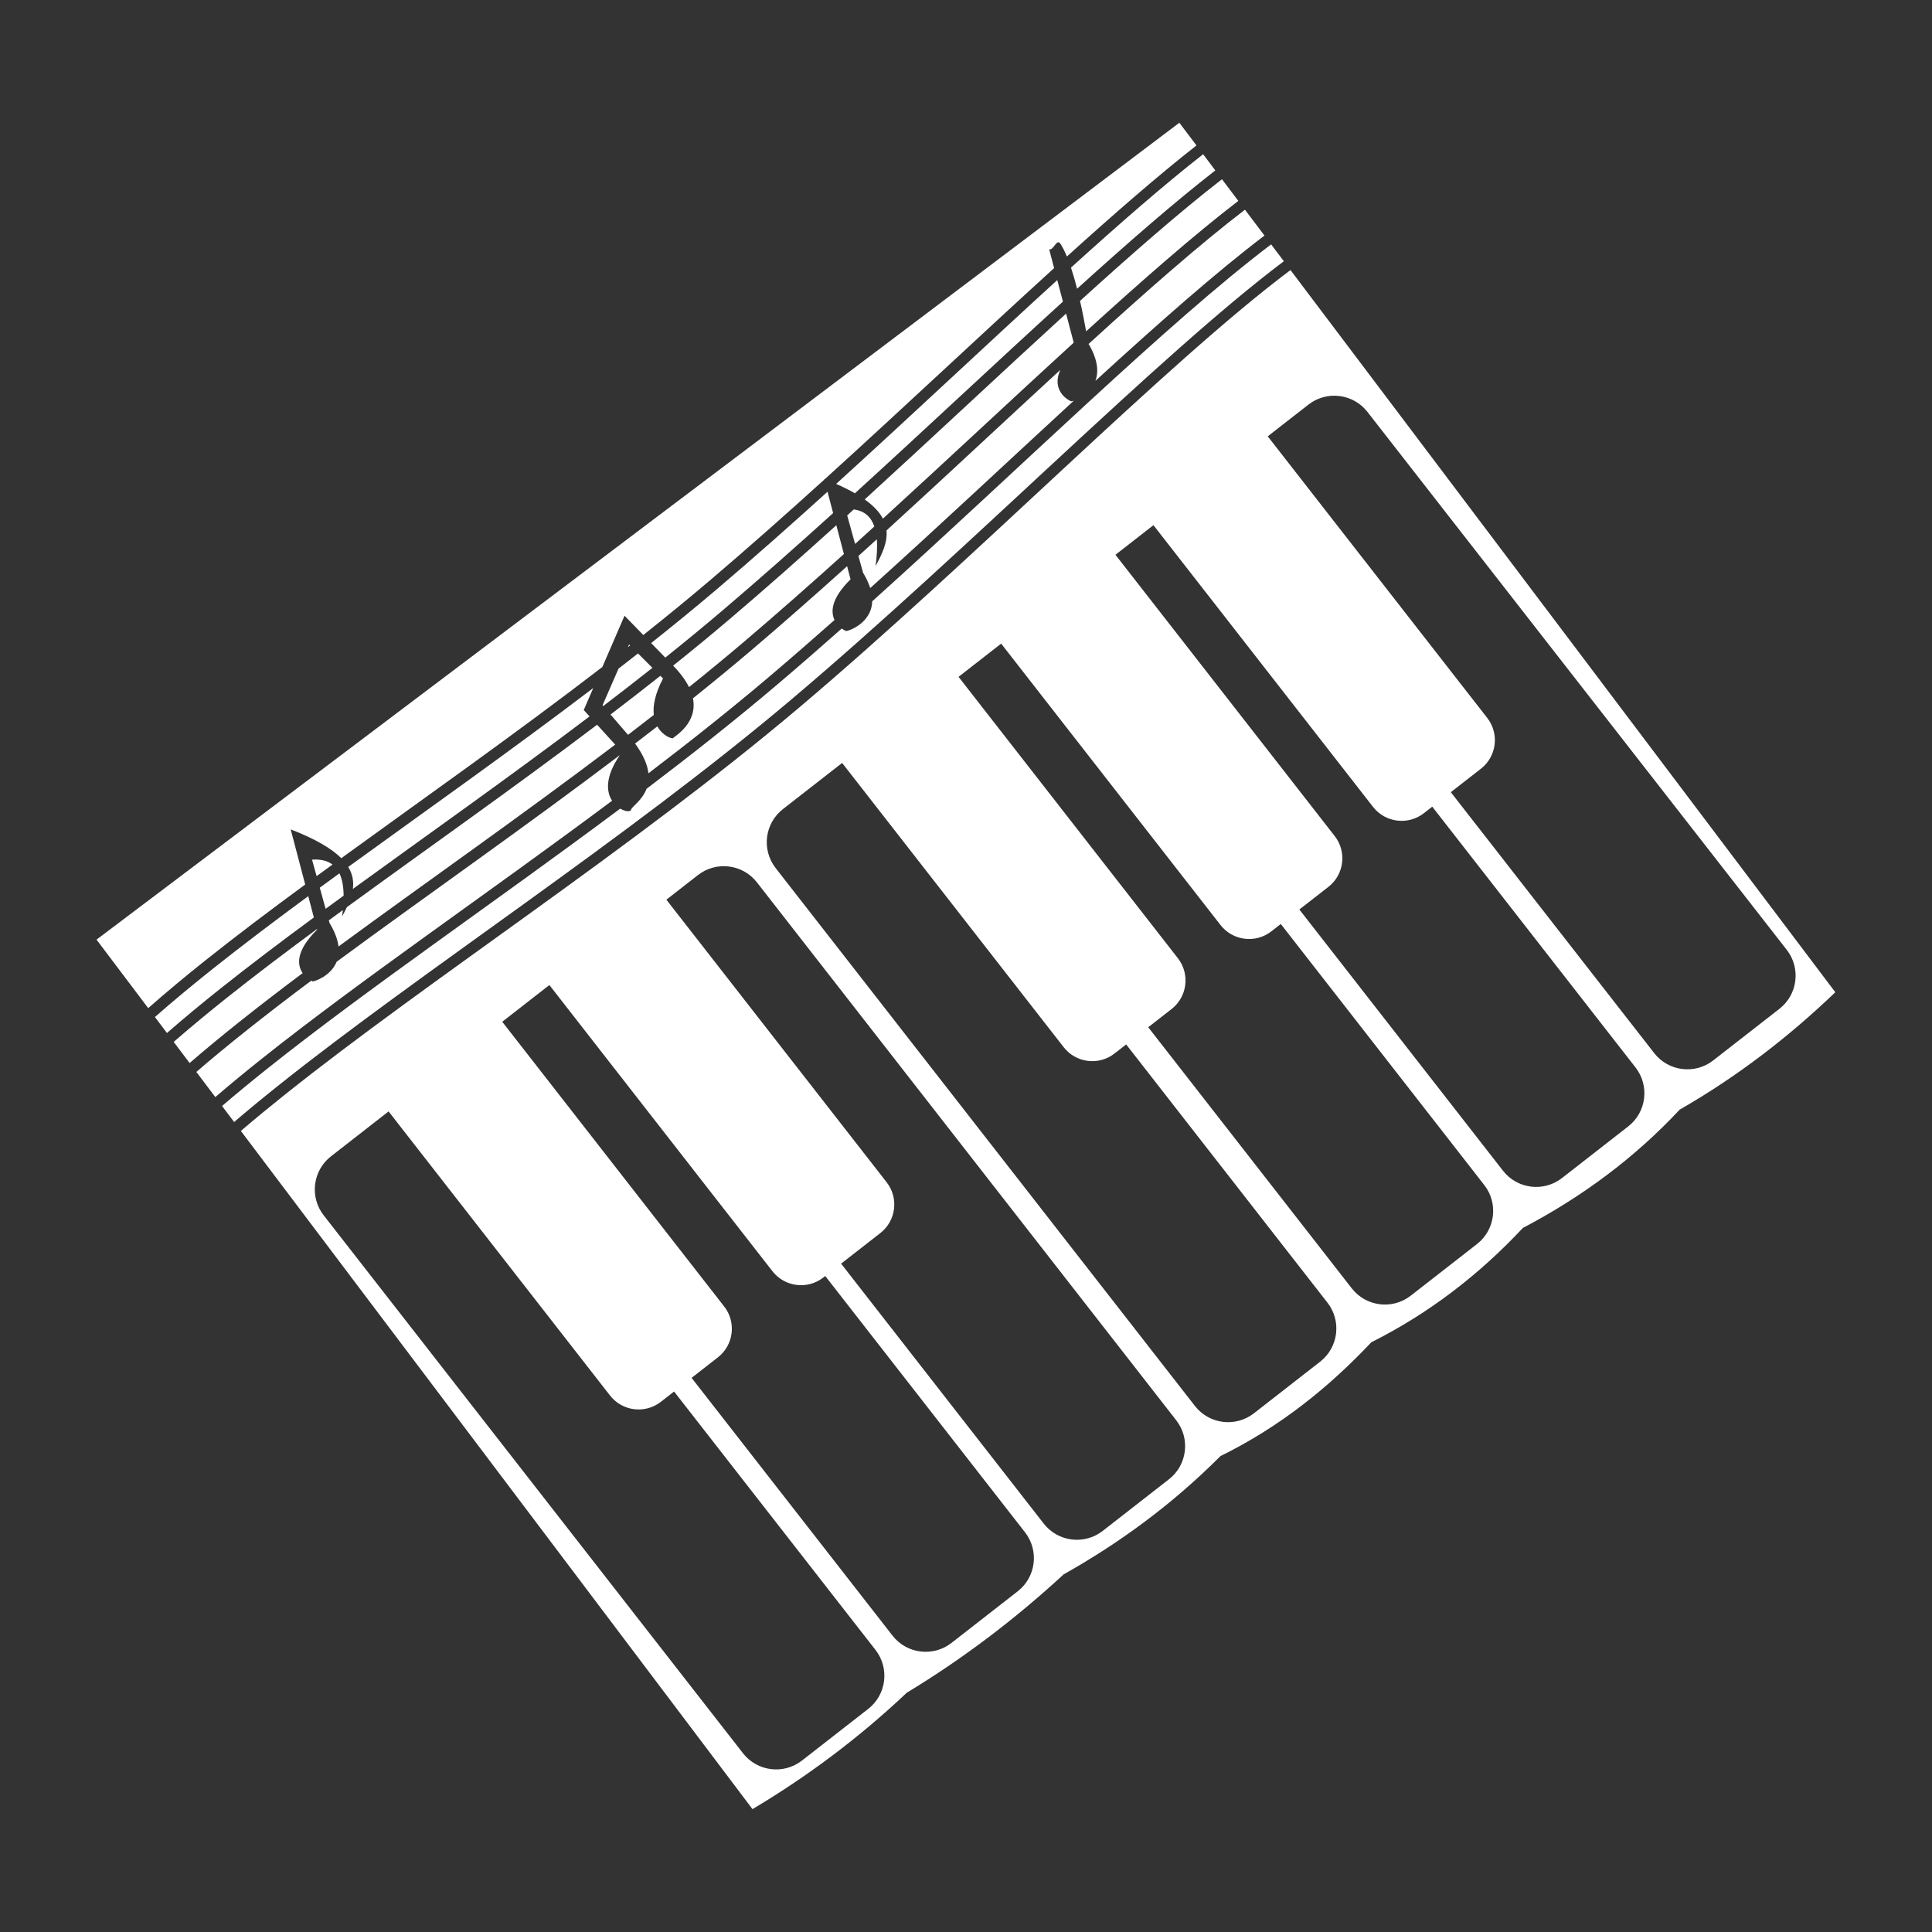 <?xml version="1.0" encoding="UTF-8" standalone="no"?>
<!DOCTYPE svg PUBLIC "-//W3C//DTD SVG 1.1//EN" "http://www.w3.org/Graphics/SVG/1.1/DTD/svg11.dtd">
<svg width="100%" height="100%" viewBox="0 0 1000 1000" version="1.1" xmlns="http://www.w3.org/2000/svg" xmlns:xlink="http://www.w3.org/1999/xlink" xml:space="preserve" xmlns:serif="http://www.serif.com/" style="fill-rule:evenodd;clip-rule:evenodd;stroke-linejoin:round;stroke-miterlimit:2;">
    <rect x="0" y="0" width="1000" height="1000" fill="#333333" stroke="none"/>
    <g transform="matrix(5.798,0,0,5.798,-2046.98,-1473.7)">
        <path d="M468.254,278.282C457.152,286.611 440.098,304.069 424.341,317.382C409.5,329.92 391.354,341.616 378.481,351.895C377.107,352.992 375.793,354.072 374.551,355.134L420.225,415.678C425.118,412.765 429.723,409.325 434,405.286C438.98,402.27 443.642,398.742 448,394.724C452.955,391.936 457.66,388.514 462,384.163C467.339,381.536 471.682,378.017 475.471,374C480.654,371.402 485.116,367.942 489,363.794C494.291,361.02 498.985,357.532 503,353.232C508.217,350.235 512.787,346.691 516.891,342.753L468.254,278.282ZM387.74,353.393L382.596,357.403C380.964,358.675 380.671,361.033 381.944,362.666L419.378,410.69C420.65,412.322 423.008,412.614 424.641,411.342L430.556,406.731C432.188,405.459 432.481,403.101 431.208,401.468L413.225,378.397L412.044,379.318C410.637,380.414 408.606,380.162 407.509,378.756L387.74,353.393ZM402.1,342.119C402.018,342.173 401.938,342.231 401.859,342.292L397.886,345.389L417.702,370.811C418.798,372.217 418.546,374.249 417.14,375.345L414.789,377.178L432.726,400.19C433.998,401.822 436.356,402.114 437.989,400.842L443.904,396.231C445.536,394.959 445.829,392.601 444.556,390.968L426.72,368.086L426.544,368.223C425.137,369.32 423.106,369.068 422.009,367.661L402.1,342.119ZM428.136,366.982L446.226,390.19C447.498,391.822 449.856,392.114 451.489,390.842L457.404,386.231C459.036,384.959 459.329,382.601 458.056,380.968L420.622,332.944C419.35,331.312 416.992,331.019 415.359,332.292L412.538,334.491L432.202,359.717C433.298,361.123 433.046,363.155 431.64,364.251L428.136,366.982ZM428.228,322.284L422.944,326.403C421.312,327.675 421.019,330.033 422.292,331.666L459.726,379.69C460.998,381.322 463.356,381.614 464.989,380.342L470.904,375.731C472.536,374.459 472.829,372.101 471.556,370.468L453.584,347.412L452.544,348.223C451.137,349.32 449.106,349.068 448.009,347.661L428.228,322.284ZM442.425,311.631L438.621,314.596L458.202,339.717C459.298,341.123 459.046,343.155 457.64,344.251L455.554,345.877L473.726,369.19C474.998,370.822 477.356,371.114 478.989,369.842L484.904,365.231C486.536,363.959 486.829,361.601 485.556,359.968L467.388,336.66L466.544,337.318C465.137,338.414 463.106,338.162 462.009,336.756L442.425,311.631ZM456.02,301.057L452.628,303.7L472.202,328.811C473.298,330.217 473.046,332.249 471.64,333.345L469.046,335.367L487.226,358.69C488.498,360.322 490.856,360.614 492.489,359.342L498.404,354.731C500.036,353.459 500.329,351.101 499.056,349.468L480.909,326.187L480.16,326.771C478.753,327.867 476.722,327.615 475.625,326.209L456.02,301.057ZM466.525,275.991L467.66,277.495C456.508,285.888 439.449,303.309 423.695,316.618C408.862,329.15 390.724,340.84 377.857,351.114C376.492,352.204 375.186,353.279 373.95,354.338L372.871,352.908C374.154,351.808 375.517,350.688 376.946,349.549C385.849,342.449 397.306,334.663 408.417,326.36C408.893,326.643 409.352,326.663 409.388,326.452C409.43,326.202 410.364,325.653 410.771,324.589C414.738,321.581 418.633,318.51 422.323,315.381C424.265,313.735 426.228,312.026 428.195,310.283C428.396,310.431 428.563,310.504 428.598,310.507C428.729,310.521 430.847,309.858 430.912,307.855C444.083,296.005 457.288,282.977 466.525,275.991ZM370.577,349.868C371.962,348.672 373.441,347.453 374.999,346.212C376.841,344.745 378.792,343.248 380.827,341.724C380.903,341.764 380.956,341.784 380.975,341.786C381.083,341.798 382.567,341.341 383.101,340.034C390.938,334.249 399.82,328.076 408.385,321.585C407.051,323.528 407.175,324.858 407.69,325.657C396.61,333.932 385.197,341.69 376.322,348.767C374.903,349.898 373.549,351.014 372.271,352.112L370.577,349.868ZM482.567,324.894L500.726,348.19C501.998,349.822 504.356,350.114 505.989,348.842L511.904,344.231C513.536,342.959 513.829,340.601 512.556,338.968L475.122,290.944C473.85,289.312 471.492,289.019 469.859,290.292L466.223,293.126L485.818,318.264C486.914,319.67 486.662,321.702 485.256,322.798L482.567,324.894ZM368.555,347.187C370.04,345.893 371.638,344.572 373.329,343.225C375.819,341.243 378.511,339.205 381.342,337.116L381.356,337.17C379.423,339.074 379.579,340.33 380.067,341.045C378.081,342.533 376.176,343.996 374.376,345.43C372.827,346.664 371.356,347.879 369.978,349.073L368.555,347.187ZM366.88,344.966C368.472,343.565 370.202,342.131 372.041,340.666C374.683,338.562 377.551,336.397 380.568,334.175L381.068,336.077C378.112,338.254 375.3,340.378 372.707,342.443C371.024,343.783 369.434,345.099 367.955,346.392L366.88,344.966ZM459.861,267.157C456.423,269.851 452.506,273.263 448.292,277.073C448.108,276.629 447.914,276.238 447.71,275.927C447.385,275.432 447.084,276.572 446.71,276.427L447.152,278.107C440.758,283.919 433.729,290.561 426.674,296.954L426.624,296.935L426.638,296.987C423.219,300.084 419.793,303.124 416.43,305.982C414.496,307.626 412.506,309.253 410.478,310.863L408.802,309.14L406.823,313.717C399.062,319.686 390.947,325.394 383.514,330.786C382.671,329.941 381.251,329.085 379,328.214L380.295,333.136C377.15,335.447 374.162,337.698 371.418,339.884C369.588,341.341 367.868,342.772 366.281,344.172L361.667,338.057L458.333,265.132L459.861,267.157ZM406.355,318.872C398.833,324.565 391.079,330.007 384.019,335.154C383.886,335.432 383.739,335.711 383.588,335.989C383.614,335.798 383.637,335.607 383.657,335.418C383.237,335.724 382.819,336.03 382.404,336.334L382.472,336.579C382.959,337.385 383.198,338.078 383.268,338.67C390.973,333.007 399.627,326.977 407.969,320.647L406.355,318.872ZM383.351,332.139C382.762,332.567 382.178,332.994 381.597,333.419L382.119,335.305C382.65,334.916 383.185,334.525 383.725,334.132C383.718,333.372 383.613,332.683 383.351,332.139ZM406.009,315.597C398.688,321.169 391.113,326.507 384.138,331.567C384.541,332.228 384.636,332.882 384.548,333.534C391.279,328.648 398.582,323.501 405.681,318.13L405.161,317.558L406.009,315.597ZM382.732,331.355C382.302,331.026 381.709,330.859 380.905,330.916L381.313,332.39C381.782,332.046 382.255,331.701 382.732,331.355ZM428.672,304.72C425.79,307.314 422.911,309.852 420.078,312.26C418.394,313.691 416.667,315.109 414.909,316.515C415.358,318.758 413.236,319.919 413.147,320.058C413.082,320.16 412.224,319.9 411.734,319.017C411.073,319.531 410.409,320.042 409.742,320.553C410.514,321.602 410.854,322.479 410.937,323.208C414.622,320.399 418.238,317.534 421.677,314.619C423.618,312.972 425.581,311.265 427.549,309.521C427.194,308.778 427.251,307.594 428.98,305.891L428.672,304.72ZM412.003,314.505C410.536,315.666 409.051,316.818 407.553,317.961L409.114,319.775C409.885,319.185 410.652,318.593 411.416,317.998C411.325,317.199 411.51,316.134 412.24,314.742L412.003,314.505ZM410.007,312.508C409.429,312.962 408.849,313.414 408.267,313.864L406.841,317.133L406.901,317.203C408.378,316.076 409.844,314.939 411.292,313.793L410.007,312.508ZM427.71,301.063C424.542,303.926 421.373,306.732 418.259,309.381C416.592,310.799 414.883,312.204 413.142,313.598C413.819,314.294 414.273,314.933 414.559,315.514C416.213,314.188 417.841,312.848 419.43,311.498C422.383,308.989 425.384,306.34 428.386,303.635L427.71,301.063ZM426.923,298.072C423.625,301.059 420.322,303.987 417.078,306.744C415.16,308.374 413.187,309.987 411.178,311.583L412.44,312.879C414.198,311.473 415.926,310.053 417.611,308.619C420.844,305.869 424.136,302.952 427.424,299.977L426.923,298.072ZM409.104,311.946L409.296,311.796L409.208,311.708L409.104,311.946ZM447.711,287.188C442.759,291.744 437.498,296.681 432.188,301.53C432.293,302.598 431.787,303.655 431.211,304.711C431.326,303.873 431.384,303.049 431.326,302.316C430.778,302.815 430.23,303.312 429.682,303.808L430.096,305.301C430.398,305.801 430.605,306.257 430.735,306.673C436.933,301.088 443.132,295.262 448.914,289.941C448.791,289.984 448.707,290.002 448.685,290C448.563,289.987 446.827,289.136 447.711,287.188ZM429.058,299.841L428.68,300.184L429.385,302.733C429.958,302.214 430.531,301.694 431.103,301.173C430.818,300.351 430.255,299.779 429.264,299.653L429.058,299.841ZM448.221,282.17C442.562,287.336 436.431,293.111 430.242,298.762C431.055,299.338 431.571,299.909 431.868,300.475C437.726,295.125 443.521,289.679 448.902,284.762L448.221,282.17ZM447.433,279.177C441.254,284.808 434.492,291.199 427.693,297.374C428.332,297.654 428.889,297.933 429.371,298.209C435.767,292.38 442.107,286.41 447.939,281.099L447.433,279.177ZM464.189,272.894L465.931,275.204C461.617,278.476 456.453,283.039 450.839,288.174C451.13,287.393 451.082,286.319 450.232,284.878C455.394,280.17 460.152,275.986 464.189,272.894ZM462.137,270.174L463.596,272.108C459.648,275.139 455.022,279.194 450.01,283.753C449.887,283.058 449.703,282.083 449.465,281.037C454.116,276.815 458.42,273.052 462.137,270.174ZM460.454,267.943L461.544,269.388C457.911,272.208 453.724,275.858 449.204,279.95C449.039,279.305 448.857,278.662 448.658,278.065C452.962,274.165 456.958,270.676 460.454,267.943Z" style="fill:white;"/>
    </g>
</svg>
